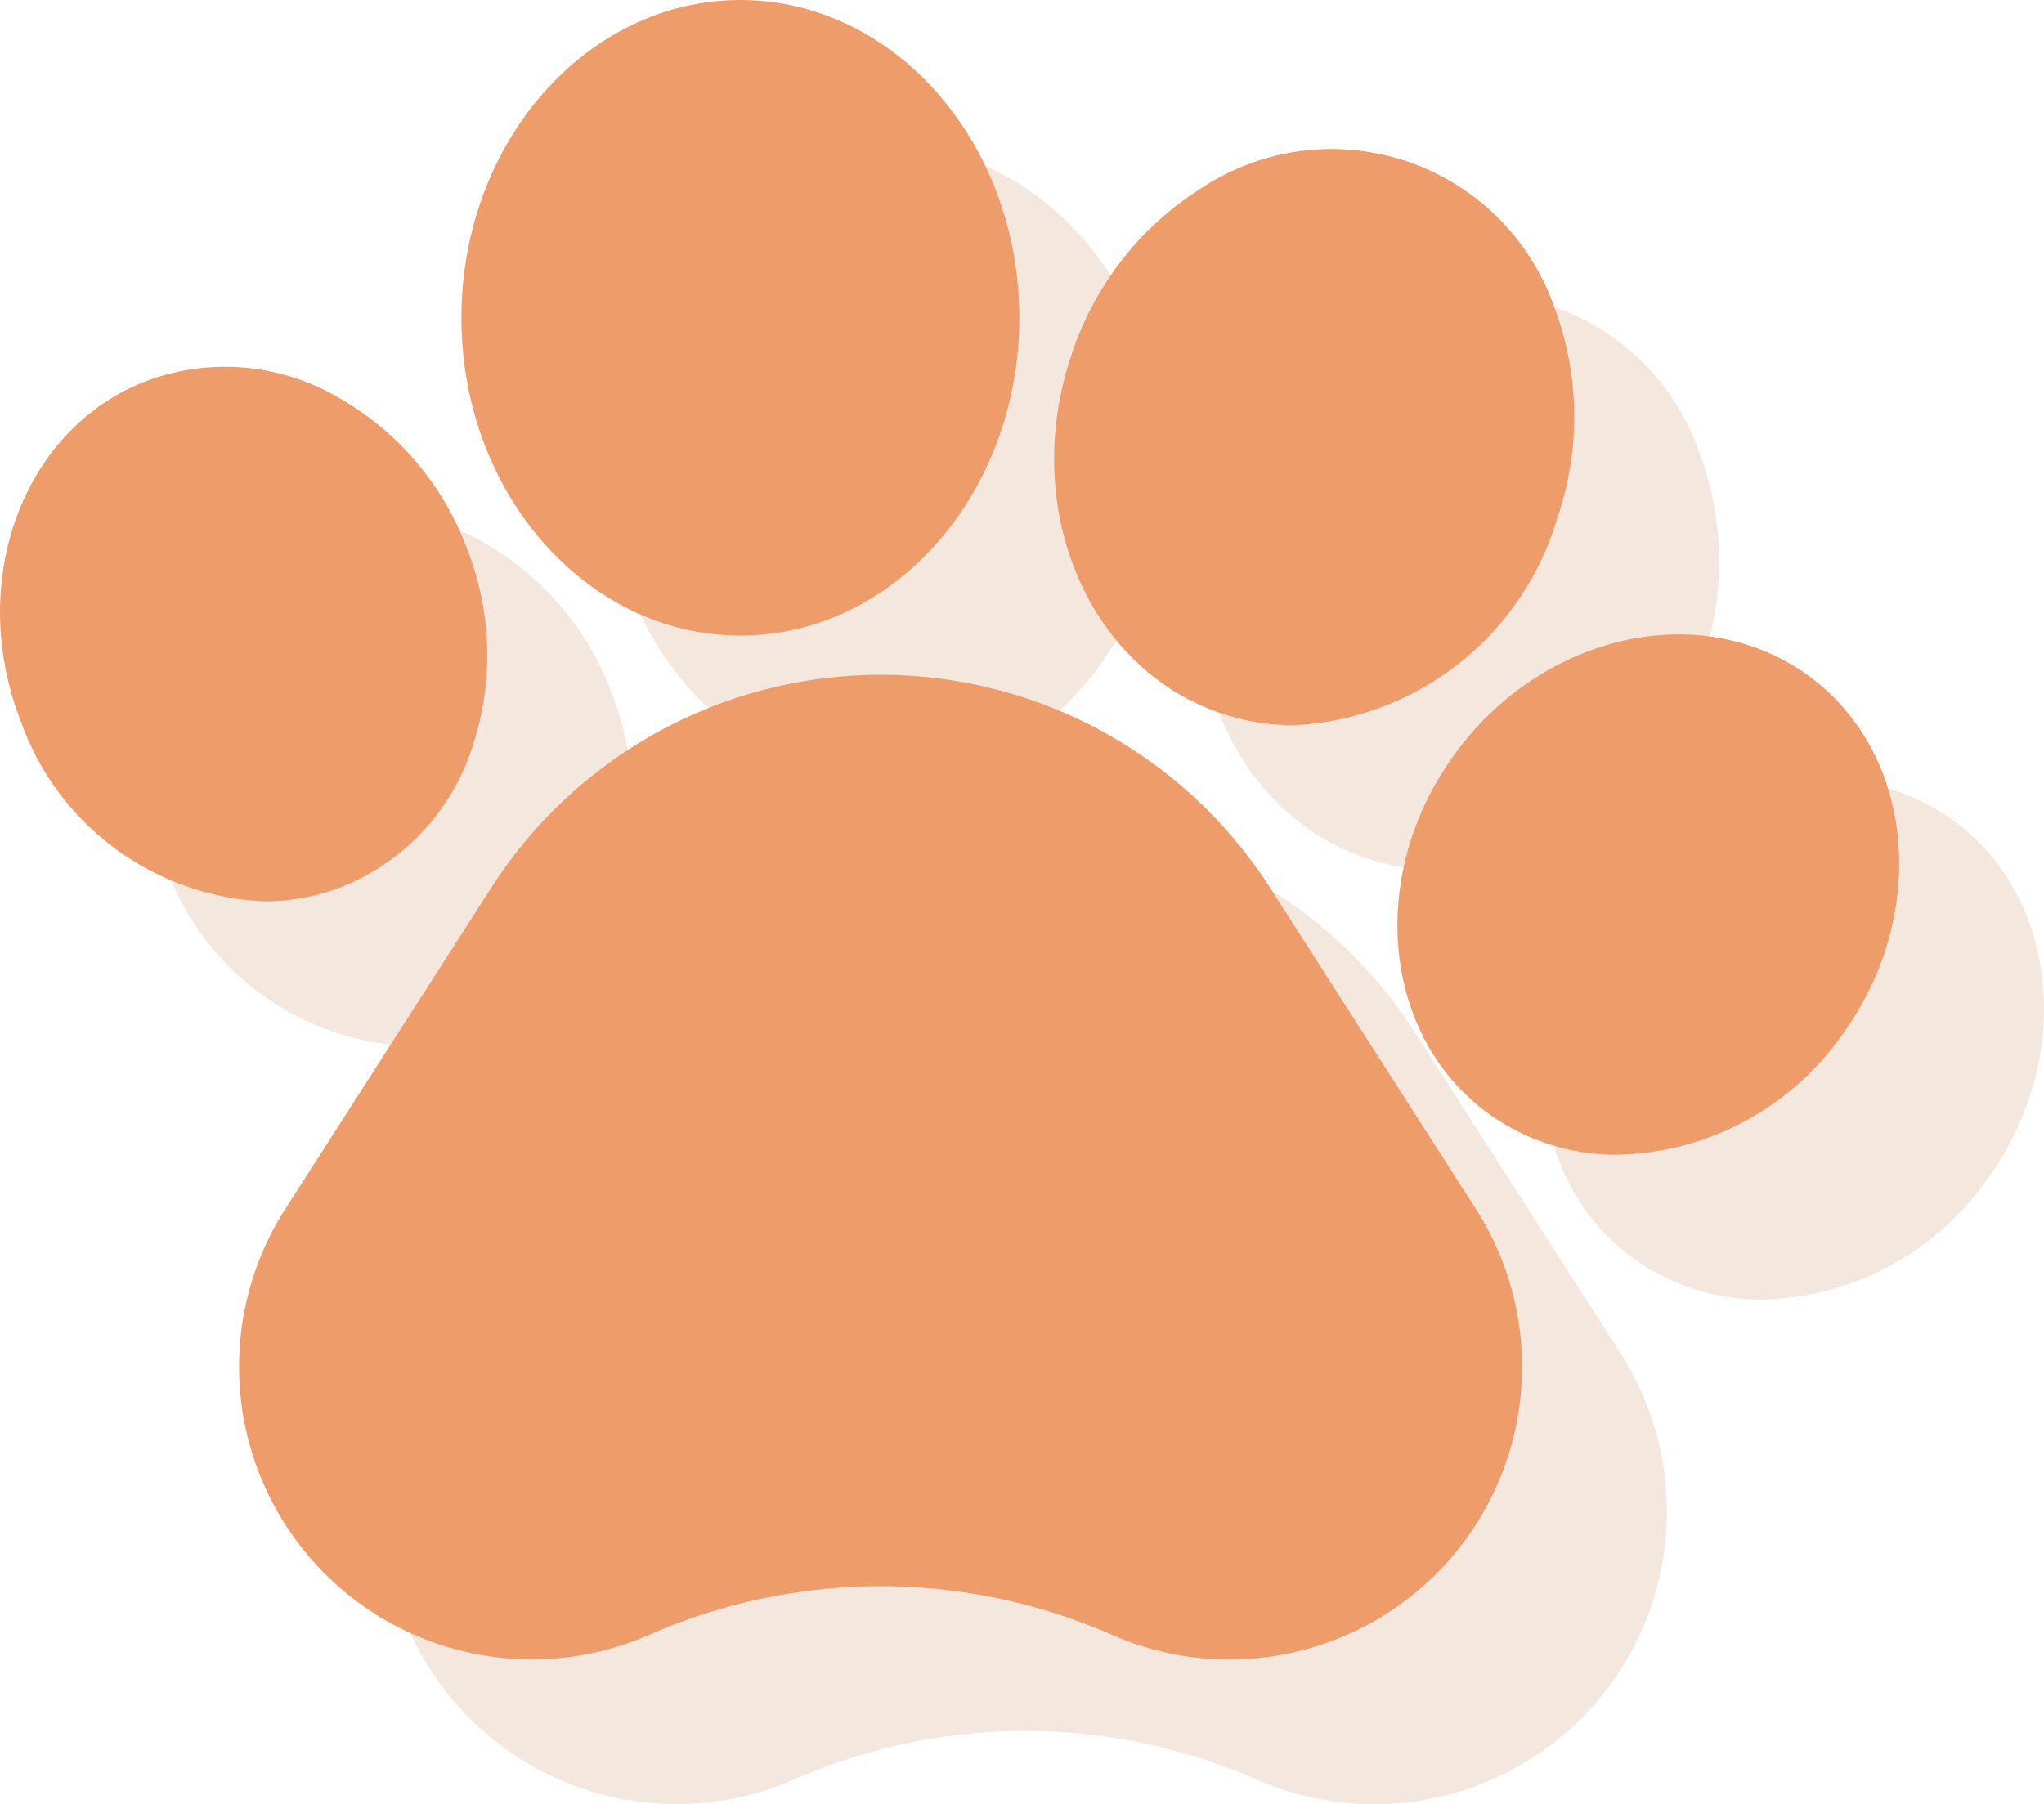<svg xmlns="http://www.w3.org/2000/svg" width="42.345" height="37.387" viewBox="0 0 42.345 37.387">
  <g id="btn-voltar" transform="translate(-15.014 -11.113)">
    <g id="pawprint" transform="translate(18.015 14.113)" opacity="0.17">
      <path id="Path_46" data-name="Path 46" d="M85.816,186.361a9.58,9.58,0,0,0-16.132,0l-4.266,6.655a6.064,6.064,0,0,0,7.545,8.824l.08-.036a11.92,11.92,0,0,1,9.492.036,6.031,6.031,0,0,0,2.433.515,6.107,6.107,0,0,0,1.357-.154,6.065,6.065,0,0,0,3.755-9.185Zm0,0" transform="translate(-59.506 -167.968)" fill="#bc6e3e"/>
      <path id="Path_47" data-name="Path 47" d="M7.061,109.679a4.651,4.651,0,0,0,2.715-2.88,6.008,6.008,0,0,0-.106-4.144,6.012,6.012,0,0,0-2.7-3.145,4.651,4.651,0,0,0-3.943-.318c-2.549.98-3.719,4.13-2.607,7.023a5.618,5.618,0,0,0,5.053,3.757,4.4,4.4,0,0,0,1.589-.294Zm0,0" transform="translate(0 -91.295)" fill="#bc6e3e"/>
      <path id="Path_48" data-name="Path 48" d="M130.192,13.17c3.187,0,5.779-2.954,5.779-6.584S133.379,0,130.192,0s-5.779,2.954-5.779,6.586S127.006,13.17,130.192,13.17Zm0,0" transform="translate(-114.854)" fill="#bc6e3e"/>
      <path id="Path_49" data-name="Path 49" d="M287.676,51.947h0a4.711,4.711,0,0,0,1.488.24,5.99,5.99,0,0,0,5.453-4.291,6.458,6.458,0,0,0-.092-4.455,4.885,4.885,0,0,0-7.243-2.407,6.458,6.458,0,0,0-2.74,3.513c-1.049,3.157.357,6.476,3.134,7.4Zm0,0" transform="translate(-262.356 -37.159)" fill="#bc6e3e"/>
      <path id="Path_50" data-name="Path 50" d="M385.276,171.929h0c-2.2-1.623-5.484-.92-7.327,1.569s-1.553,5.838.641,7.463a4.518,4.518,0,0,0,2.714.876,5.843,5.843,0,0,0,4.615-2.444C387.758,176.9,387.47,173.554,385.276,171.929Zm0,0" transform="translate(-347.785 -157.909)" fill="#bc6e3e"/>
    </g>
    <path id="Path_46-2" data-name="Path 46" d="M85.816,186.361a9.58,9.58,0,0,0-16.132,0l-4.266,6.655a6.064,6.064,0,0,0,7.545,8.824l.08-.036a11.92,11.92,0,0,1,9.492.036,6.031,6.031,0,0,0,2.433.515,6.107,6.107,0,0,0,1.357-.154,6.065,6.065,0,0,0,3.755-9.185Zm0,0" transform="translate(-44.492 -156.854)" fill="#ee9c6a"/>
    <path id="Path_47-2" data-name="Path 47" d="M7.061,109.679a4.651,4.651,0,0,0,2.715-2.88,6.008,6.008,0,0,0-.106-4.144,6.012,6.012,0,0,0-2.7-3.145,4.651,4.651,0,0,0-3.943-.318c-2.549.98-3.719,4.13-2.607,7.023a5.618,5.618,0,0,0,5.053,3.757,4.4,4.4,0,0,0,1.589-.294Zm0,0" transform="translate(15.015 -80.182)" fill="#ee9c6a"/>
    <path id="Path_48-2" data-name="Path 48" d="M130.192,13.17c3.187,0,5.779-2.954,5.779-6.584S133.379,0,130.192,0s-5.779,2.954-5.779,6.586S127.006,13.17,130.192,13.17Zm0,0" transform="translate(-99.84 11.113)" fill="#ee9c6a"/>
    <path id="Path_49-2" data-name="Path 49" d="M287.676,51.947h0a4.711,4.711,0,0,0,1.488.24,5.99,5.99,0,0,0,5.453-4.291,6.458,6.458,0,0,0-.092-4.455,4.885,4.885,0,0,0-7.243-2.407,6.458,6.458,0,0,0-2.74,3.513c-1.049,3.157.357,6.476,3.134,7.4Zm0,0" transform="translate(-247.342 -26.046)" fill="#ee9c6a"/>
    <path id="Path_50-2" data-name="Path 50" d="M385.276,171.929h0c-2.2-1.623-5.484-.92-7.327,1.569s-1.553,5.838.641,7.463a4.518,4.518,0,0,0,2.714.876,5.843,5.843,0,0,0,4.615-2.444C387.758,176.9,387.47,173.554,385.276,171.929Zm0,0" transform="translate(-332.771 -146.796)" fill="#ee9c6a"/>
  </g>
</svg>
